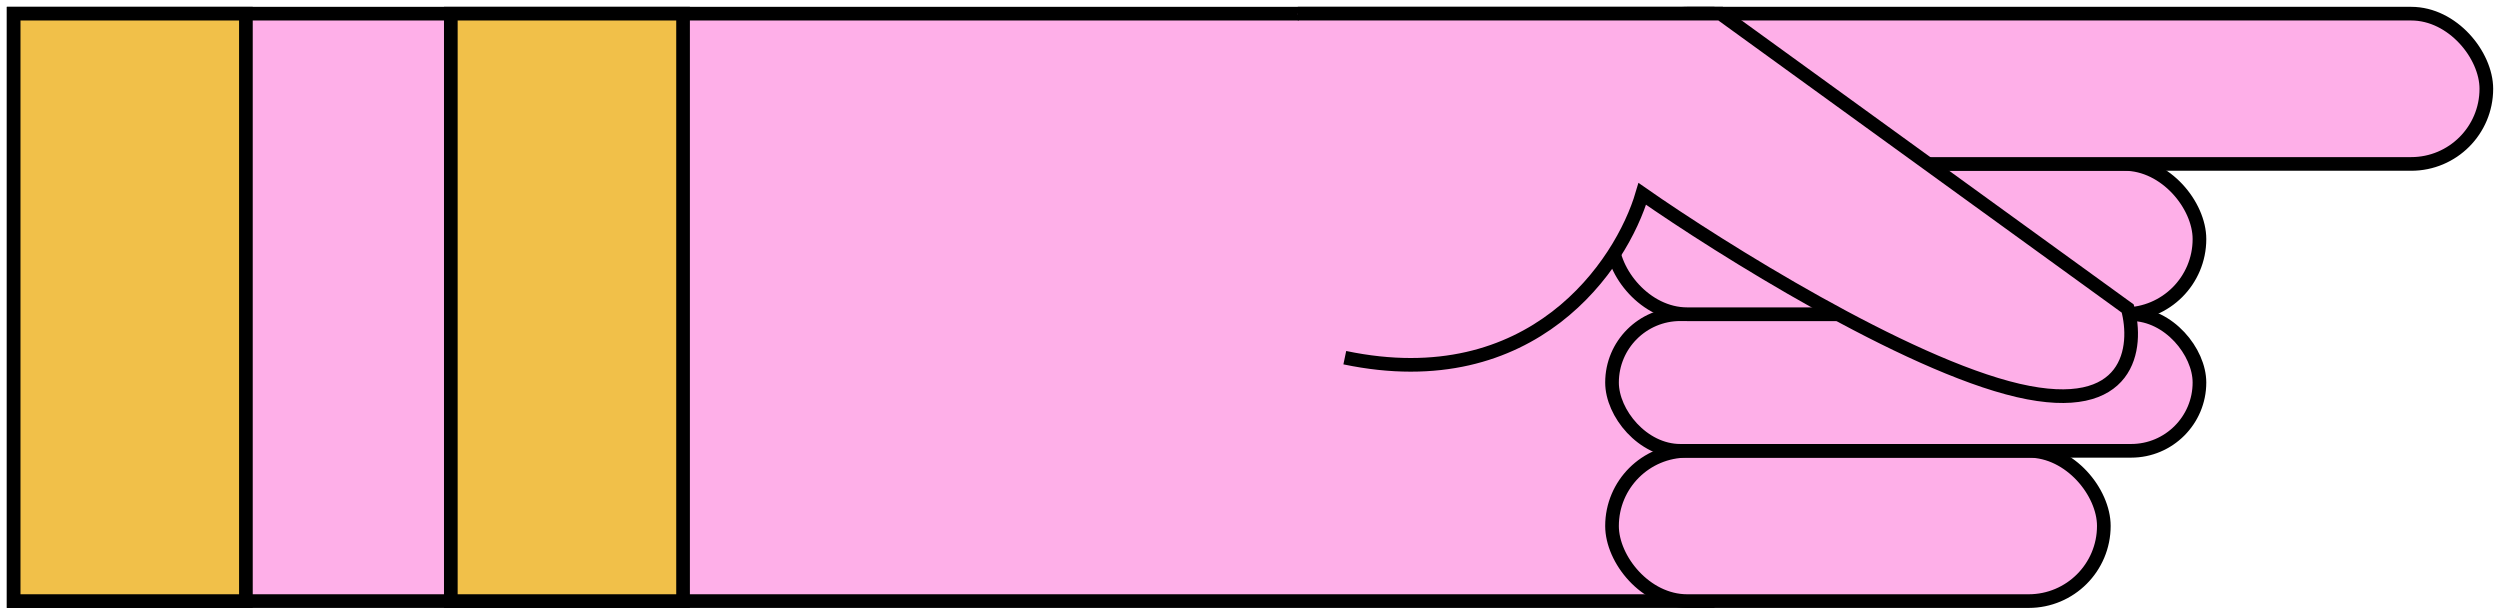 <svg xmlns="http://www.w3.org/2000/svg" fill="none" viewBox="0 0 183 45">
  <path fill="#FEAFE8" stroke="#000" d="M1 1h124v43H1z"/>
  <rect width="36" height="11" x="118" y="33" fill="#FEAFE8" stroke="#000" rx="5.5"/>
  <rect width="43" height="10" x="118" y="23" fill="#FEAFE8" stroke="#000" rx="5"/>
  <rect width="43" height="11" x="118" y="12" fill="#FEAFE8" stroke="#000" rx="5.5"/>
  <rect width="64" height="11" x="118" y="1" fill="#FEAFE8" stroke="#000" rx="5.5"/>
  <path fill="#FEAFE8" d="M125.947 1H95l3.439 25.182c13.754 2.878 20.249-6.795 21.777-11.991 5.731 3.997 19.257 12.471 27.509 14.389 8.253 1.919 8.788-3.198 8.024-5.996L125.947 1Z"/>
  <path stroke="#000" d="M95 1h30.947l29.802 21.584c.764 2.798.229 7.914-8.024 5.996-8.252-1.919-21.778-10.392-27.509-14.389-1.528 5.196-8.023 14.869-21.777 11.991"/>
  <path fill="#F1C049" stroke="#000" d="M33 1h17v43H33zM1 1h17v43H1z"/>
</svg>